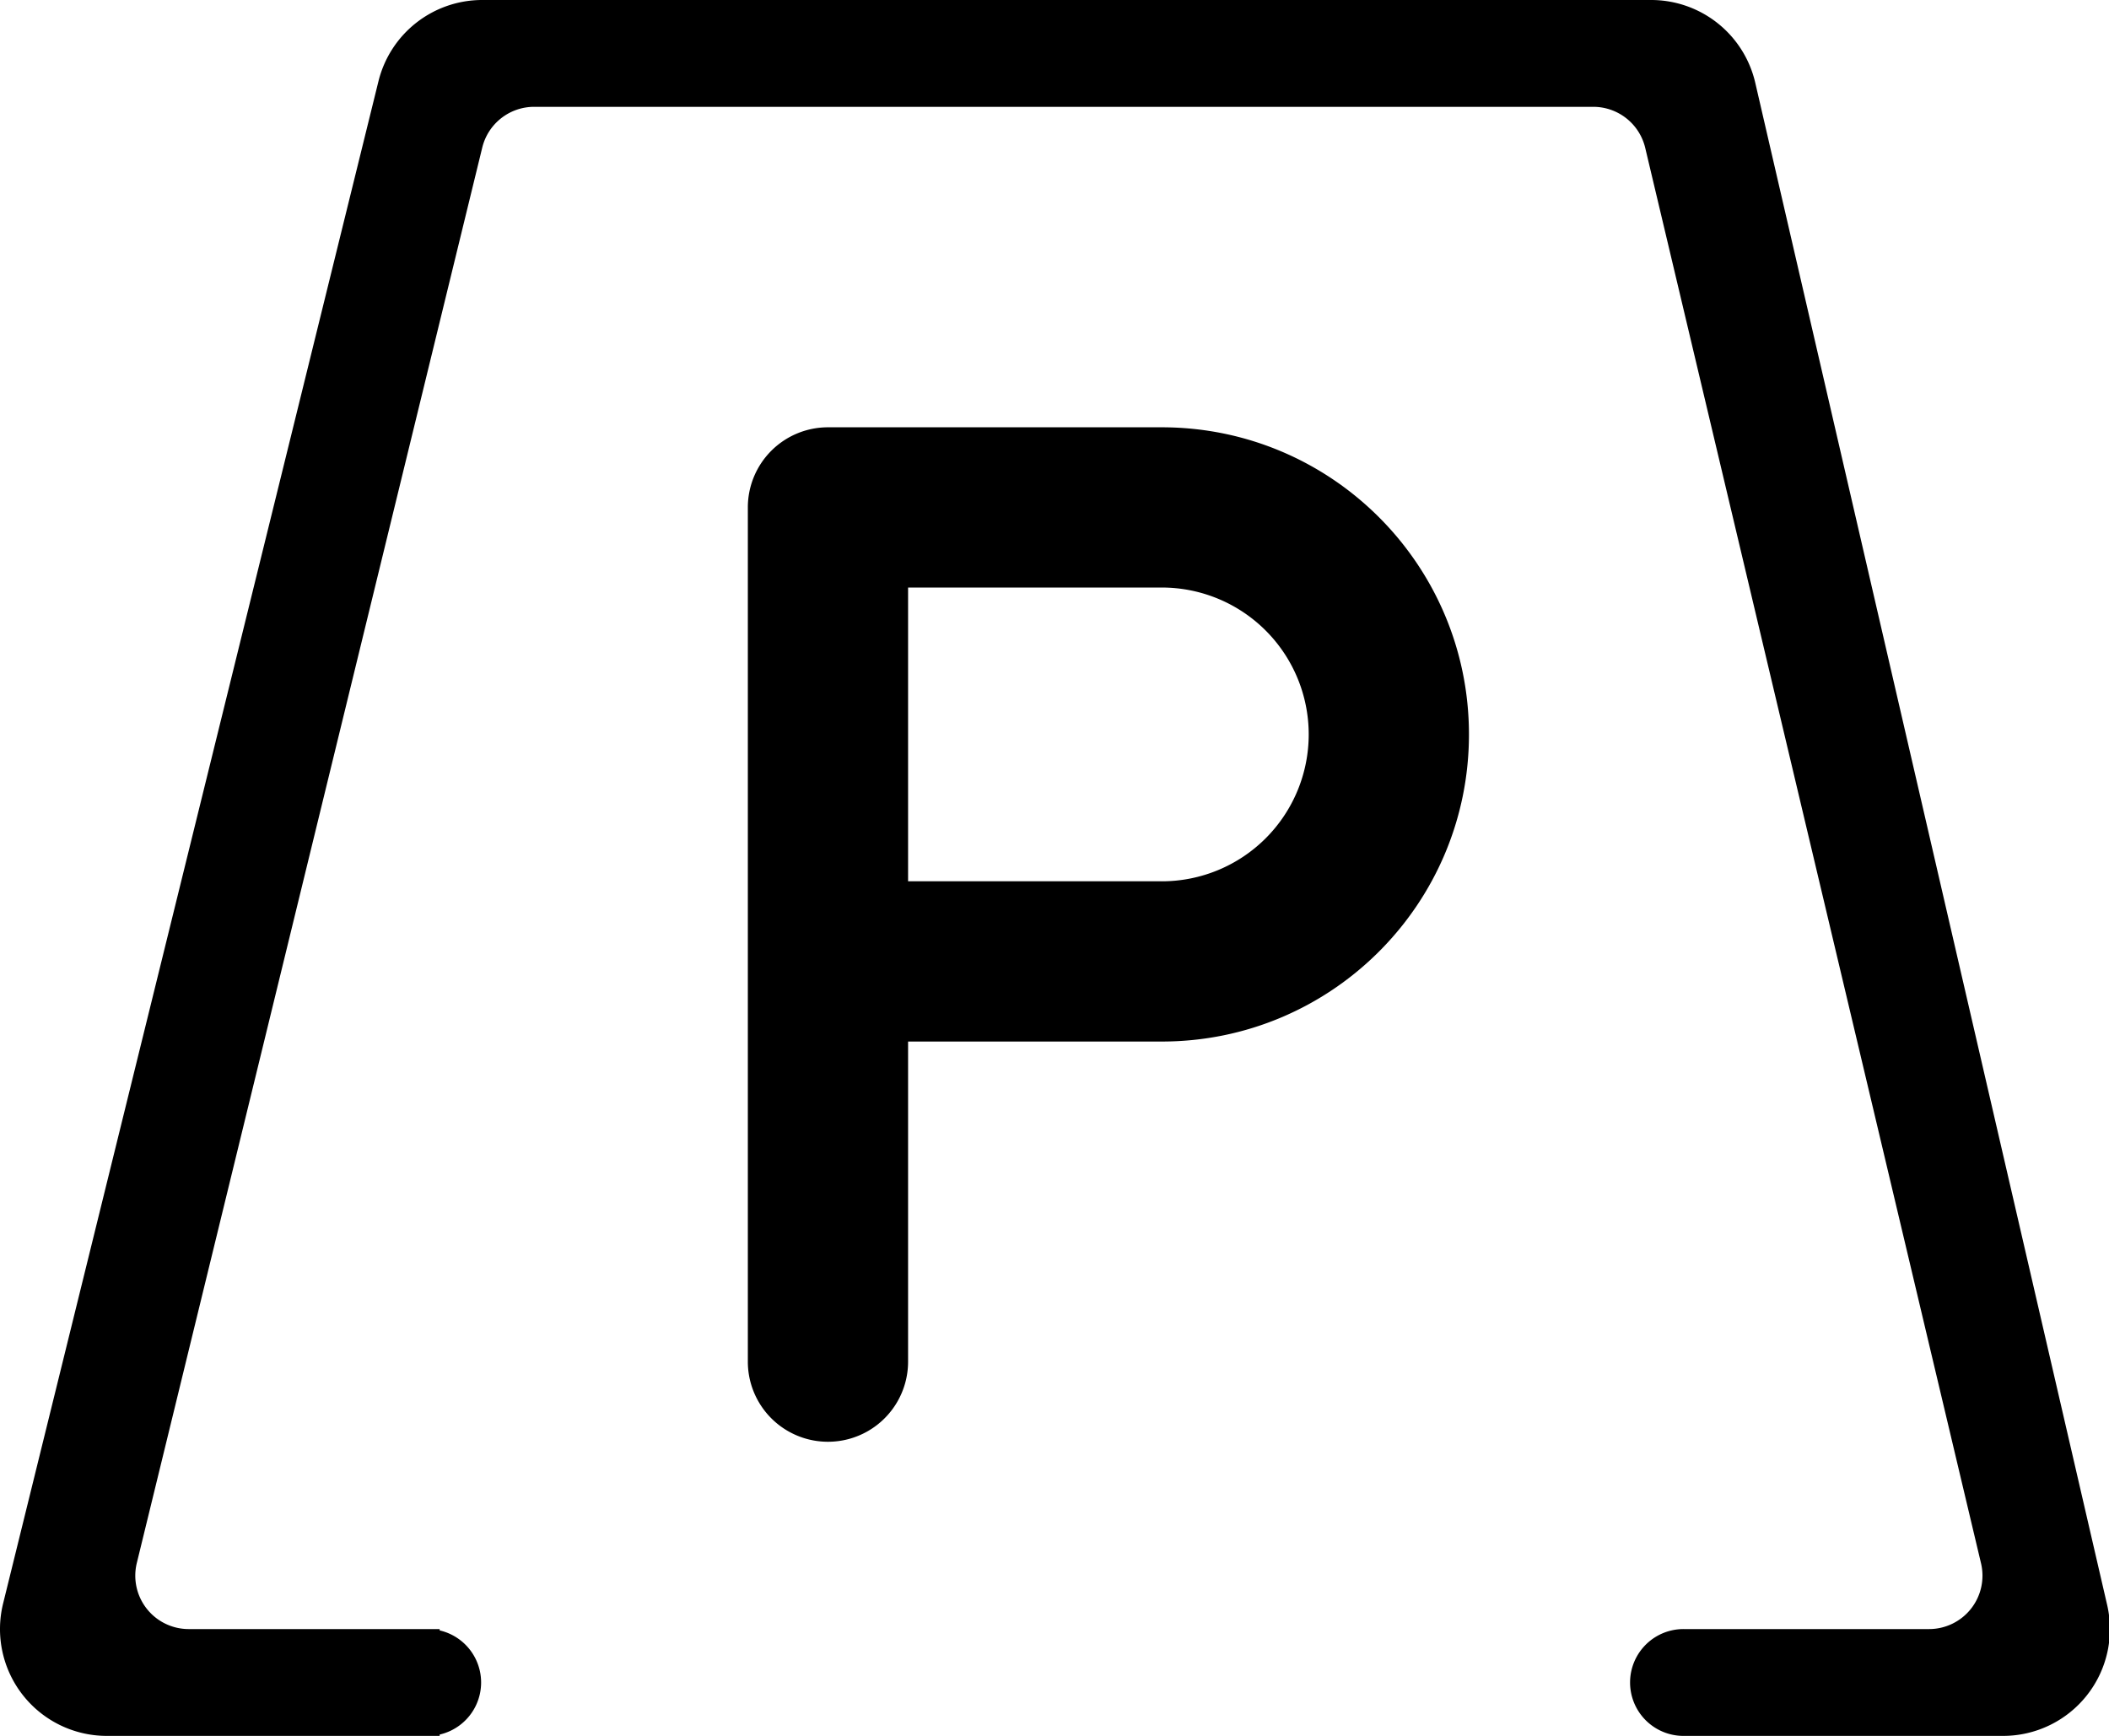 <?xml version="1.0" standalone="no"?><!DOCTYPE svg PUBLIC "-//W3C//DTD SVG 1.1//EN" "http://www.w3.org/Graphics/SVG/1.1/DTD/svg11.dtd"><svg t="1606288158079" class="icon" viewBox="0 0 1244 1024" version="1.1" xmlns="http://www.w3.org/2000/svg" p-id="6236" xmlns:xlink="http://www.w3.org/1999/xlink" width="242.969" height="200"><defs><style type="text/css"></style></defs><path d="M535.638 614.4v189.046a47.262 47.262 0 0 1-94.523 0V299.323a47.262 47.262 0 0 1 47.262-47.262h196.923C785.352 252.062 866.469 333.178 866.469 433.231S785.352 614.4 685.299 614.4H535.638z m457.649 409.6h-0.567a31.508 31.508 0 1 1 0.583-63.015h144.557a31.508 31.508 0 0 0 30.657-38.786l-198.073-834.954A31.508 31.508 0 0 0 939.787 63.015H315.068a31.508 31.508 0 0 0-30.61 24.04l-203.76 834.954A31.508 31.508 0 0 0 111.308 960.985h148.023v0.788a31.523 31.523 0 0 1 0 61.44V1024H63.022a63.015 63.015 0 0 1-61.188-78.108l221.405-897.969A63.015 63.015 0 0 1 284.427 0h689.546a63.015 63.015 0 0 1 61.377 48.837l207.573 897.969A63.015 63.015 0 0 1 1181.546 1024H993.287zM535.638 346.585v173.292h149.662a86.646 86.646 0 0 0 0-173.292H535.638z" p-id="6237"></path></svg>